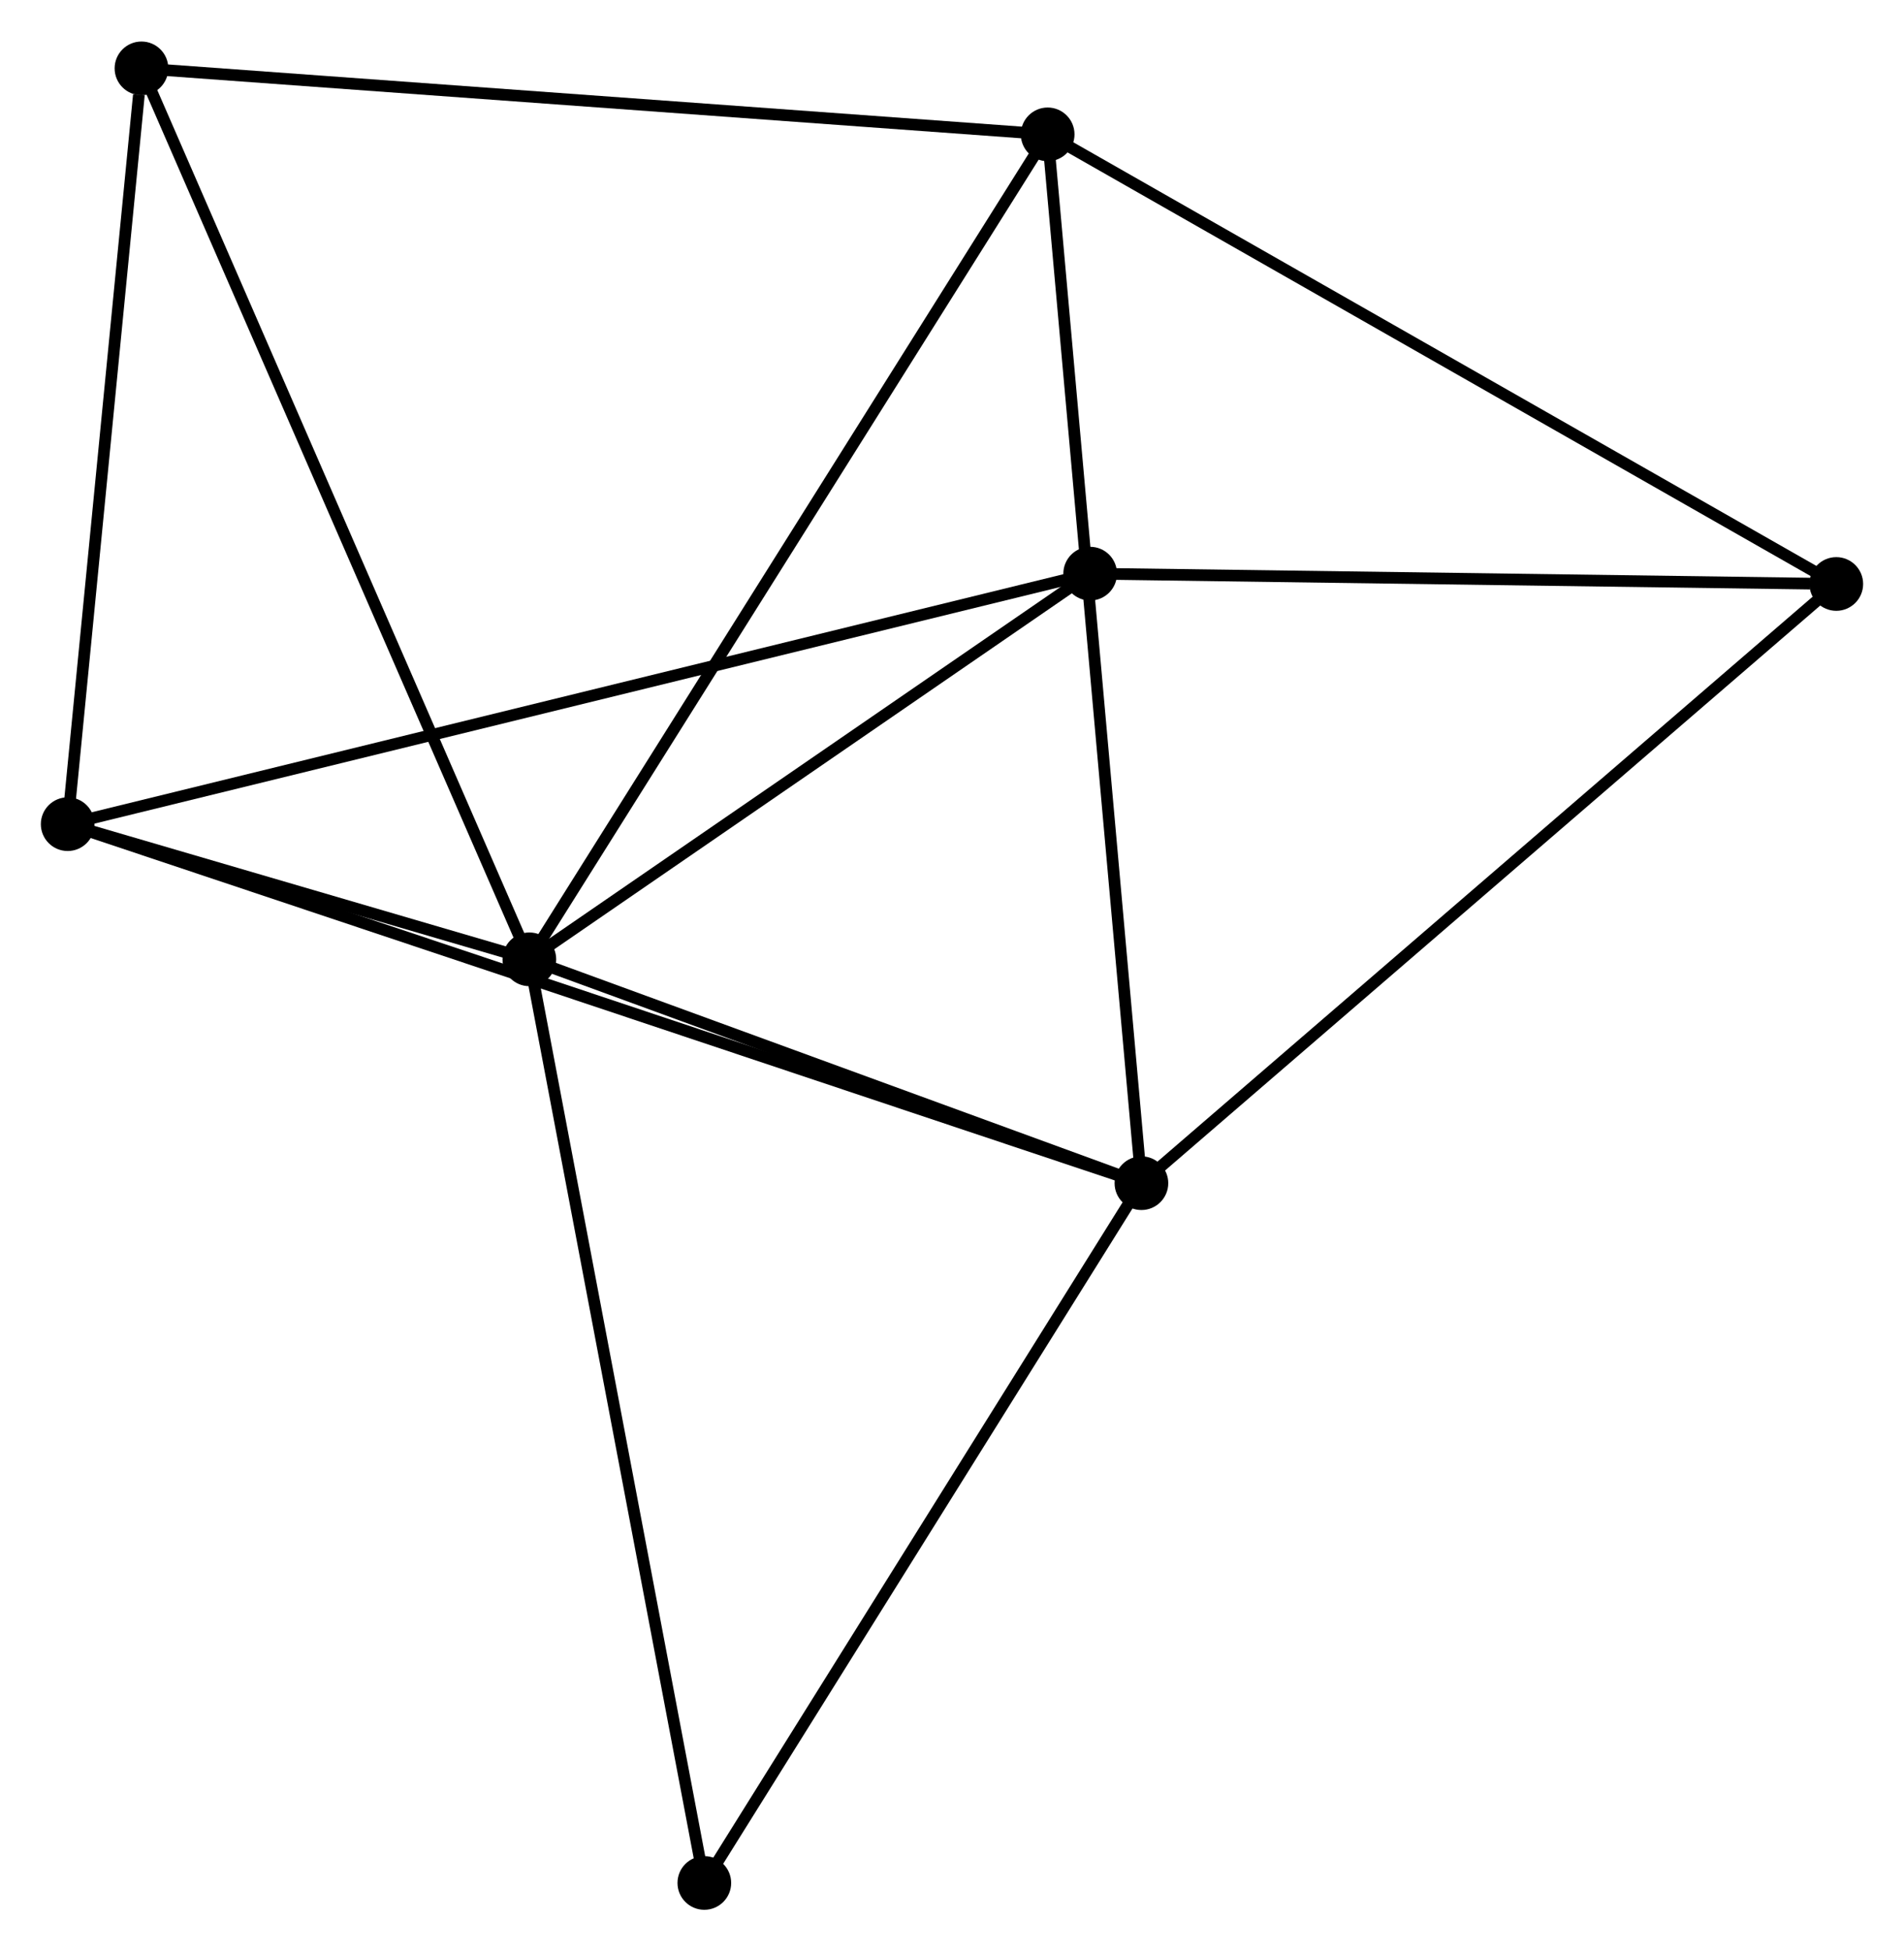<?xml version="1.0" encoding="UTF-8" standalone="no"?>
<!DOCTYPE svg PUBLIC "-//W3C//DTD SVG 1.1//EN"
 "http://www.w3.org/Graphics/SVG/1.1/DTD/svg11.dtd">
<!-- Generated by graphviz version 2.36.0 (20140111.2315)
 -->
<!-- Title: %3 Pages: 1 -->
<svg width="163pt" height="167pt"
 viewBox="0.00 0.00 163.16 167.05" xmlns="http://www.w3.org/2000/svg" xmlns:xlink="http://www.w3.org/1999/xlink">
<g id="graph0" class="graph" transform="scale(1 1) rotate(0) translate(4 163.055)">
<title>%3</title>
<!-- 0 -->
<g id="node1" class="node"><title>0</title>
<ellipse fill="black" stroke="black" cx="41.362" cy="-80.927" rx="1.8" ry="1.8"/>
</g>
<!-- 1 -->
<g id="node2" class="node"><title>1</title>
<ellipse fill="black" stroke="black" cx="93.812" cy="-61.749" rx="1.8" ry="1.8"/>
</g>
<!-- 0&#45;&#45;1 -->
<g id="edge1" class="edge"><title>0&#45;&#45;1</title>
<path fill="none" stroke="black" d="M43.107,-80.289C51.07,-77.377 83.919,-65.366 92.007,-62.409"/>
</g>
<!-- 2 -->
<g id="node3" class="node"><title>2</title>
<ellipse fill="black" stroke="black" cx="1.8" cy="-92.506" rx="1.8" ry="1.8"/>
</g>
<!-- 0&#45;&#45;2 -->
<g id="edge2" class="edge"><title>0&#45;&#45;2</title>
<path fill="none" stroke="black" d="M39.235,-81.549C32.301,-83.579 10.418,-89.984 3.748,-91.936"/>
</g>
<!-- 3 -->
<g id="node4" class="node"><title>3</title>
<ellipse fill="black" stroke="black" cx="85.778" cy="-151.601" rx="1.8" ry="1.8"/>
</g>
<!-- 0&#45;&#45;3 -->
<g id="edge3" class="edge"><title>0&#45;&#45;3</title>
<path fill="none" stroke="black" d="M42.46,-82.674C48.605,-92.452 78.674,-140.297 84.718,-149.915"/>
</g>
<!-- 4 -->
<g id="node5" class="node"><title>4</title>
<ellipse fill="black" stroke="black" cx="89.42" cy="-113.967" rx="1.8" ry="1.8"/>
</g>
<!-- 0&#45;&#45;4 -->
<g id="edge4" class="edge"><title>0&#45;&#45;4</title>
<path fill="none" stroke="black" d="M42.961,-82.026C50.257,-87.043 80.355,-107.735 87.765,-112.83"/>
</g>
<!-- 5 -->
<g id="node6" class="node"><title>5</title>
<ellipse fill="black" stroke="black" cx="8.123" cy="-157.255" rx="1.8" ry="1.8"/>
</g>
<!-- 0&#45;&#45;5 -->
<g id="edge5" class="edge"><title>0&#45;&#45;5</title>
<path fill="none" stroke="black" d="M40.54,-82.814C35.942,-93.374 13.439,-145.047 8.916,-155.434"/>
</g>
<!-- 7 -->
<g id="node7" class="node"><title>7</title>
<ellipse fill="black" stroke="black" cx="56.356" cy="-1.8" rx="1.8" ry="1.8"/>
</g>
<!-- 0&#45;&#45;7 -->
<g id="edge6" class="edge"><title>0&#45;&#45;7</title>
<path fill="none" stroke="black" d="M41.733,-78.971C43.807,-68.024 53.958,-14.456 55.999,-3.688"/>
</g>
<!-- 1&#45;&#45;2 -->
<g id="edge7" class="edge"><title>1&#45;&#45;2</title>
<path fill="none" stroke="black" d="M91.89,-62.391C79.916,-66.394 15.655,-87.874 3.711,-91.867"/>
</g>
<!-- 1&#45;&#45;3 -->
<g id="edge8" class="edge"><title>1&#45;&#45;3</title>
<path fill="none" stroke="black" d="M93.644,-63.625C92.599,-75.319 86.987,-138.071 85.945,-149.734"/>
</g>
<!-- 1&#45;&#45;7 -->
<g id="edge10" class="edge"><title>1&#45;&#45;7</title>
<path fill="none" stroke="black" d="M92.731,-60.019C87.262,-51.265 62.682,-11.924 57.37,-3.423"/>
</g>
<!-- 6 -->
<g id="node8" class="node"><title>6</title>
<ellipse fill="black" stroke="black" cx="153.358" cy="-113.083" rx="1.8" ry="1.8"/>
</g>
<!-- 1&#45;&#45;6 -->
<g id="edge9" class="edge"><title>1&#45;&#45;6</title>
<path fill="none" stroke="black" d="M95.284,-63.018C103.451,-70.058 143.135,-104.27 151.719,-111.669"/>
</g>
<!-- 2&#45;&#45;4 -->
<g id="edge11" class="edge"><title>2&#45;&#45;4</title>
<path fill="none" stroke="black" d="M3.63,-92.954C15.033,-95.747 76.226,-110.736 87.6,-113.522"/>
</g>
<!-- 2&#45;&#45;5 -->
<g id="edge12" class="edge"><title>2&#45;&#45;5</title>
<path fill="none" stroke="black" d="M1.982,-94.374C2.889,-103.663 6.91,-144.839 7.901,-154.988"/>
</g>
<!-- 3&#45;&#45;5 -->
<g id="edge13" class="edge"><title>3&#45;&#45;5</title>
<path fill="none" stroke="black" d="M83.858,-151.741C73.114,-152.523 20.543,-156.35 9.975,-157.12"/>
</g>
<!-- 3&#45;&#45;6 -->
<g id="edge14" class="edge"><title>3&#45;&#45;6</title>
<path fill="none" stroke="black" d="M87.448,-150.649C96.717,-145.366 141.756,-119.695 151.497,-114.143"/>
</g>
<!-- 4&#45;&#45;6 -->
<g id="edge15" class="edge"><title>4&#45;&#45;6</title>
<path fill="none" stroke="black" d="M91.264,-113.942C100.437,-113.815 141.098,-113.252 151.12,-113.114"/>
</g>
</g>
</svg>
